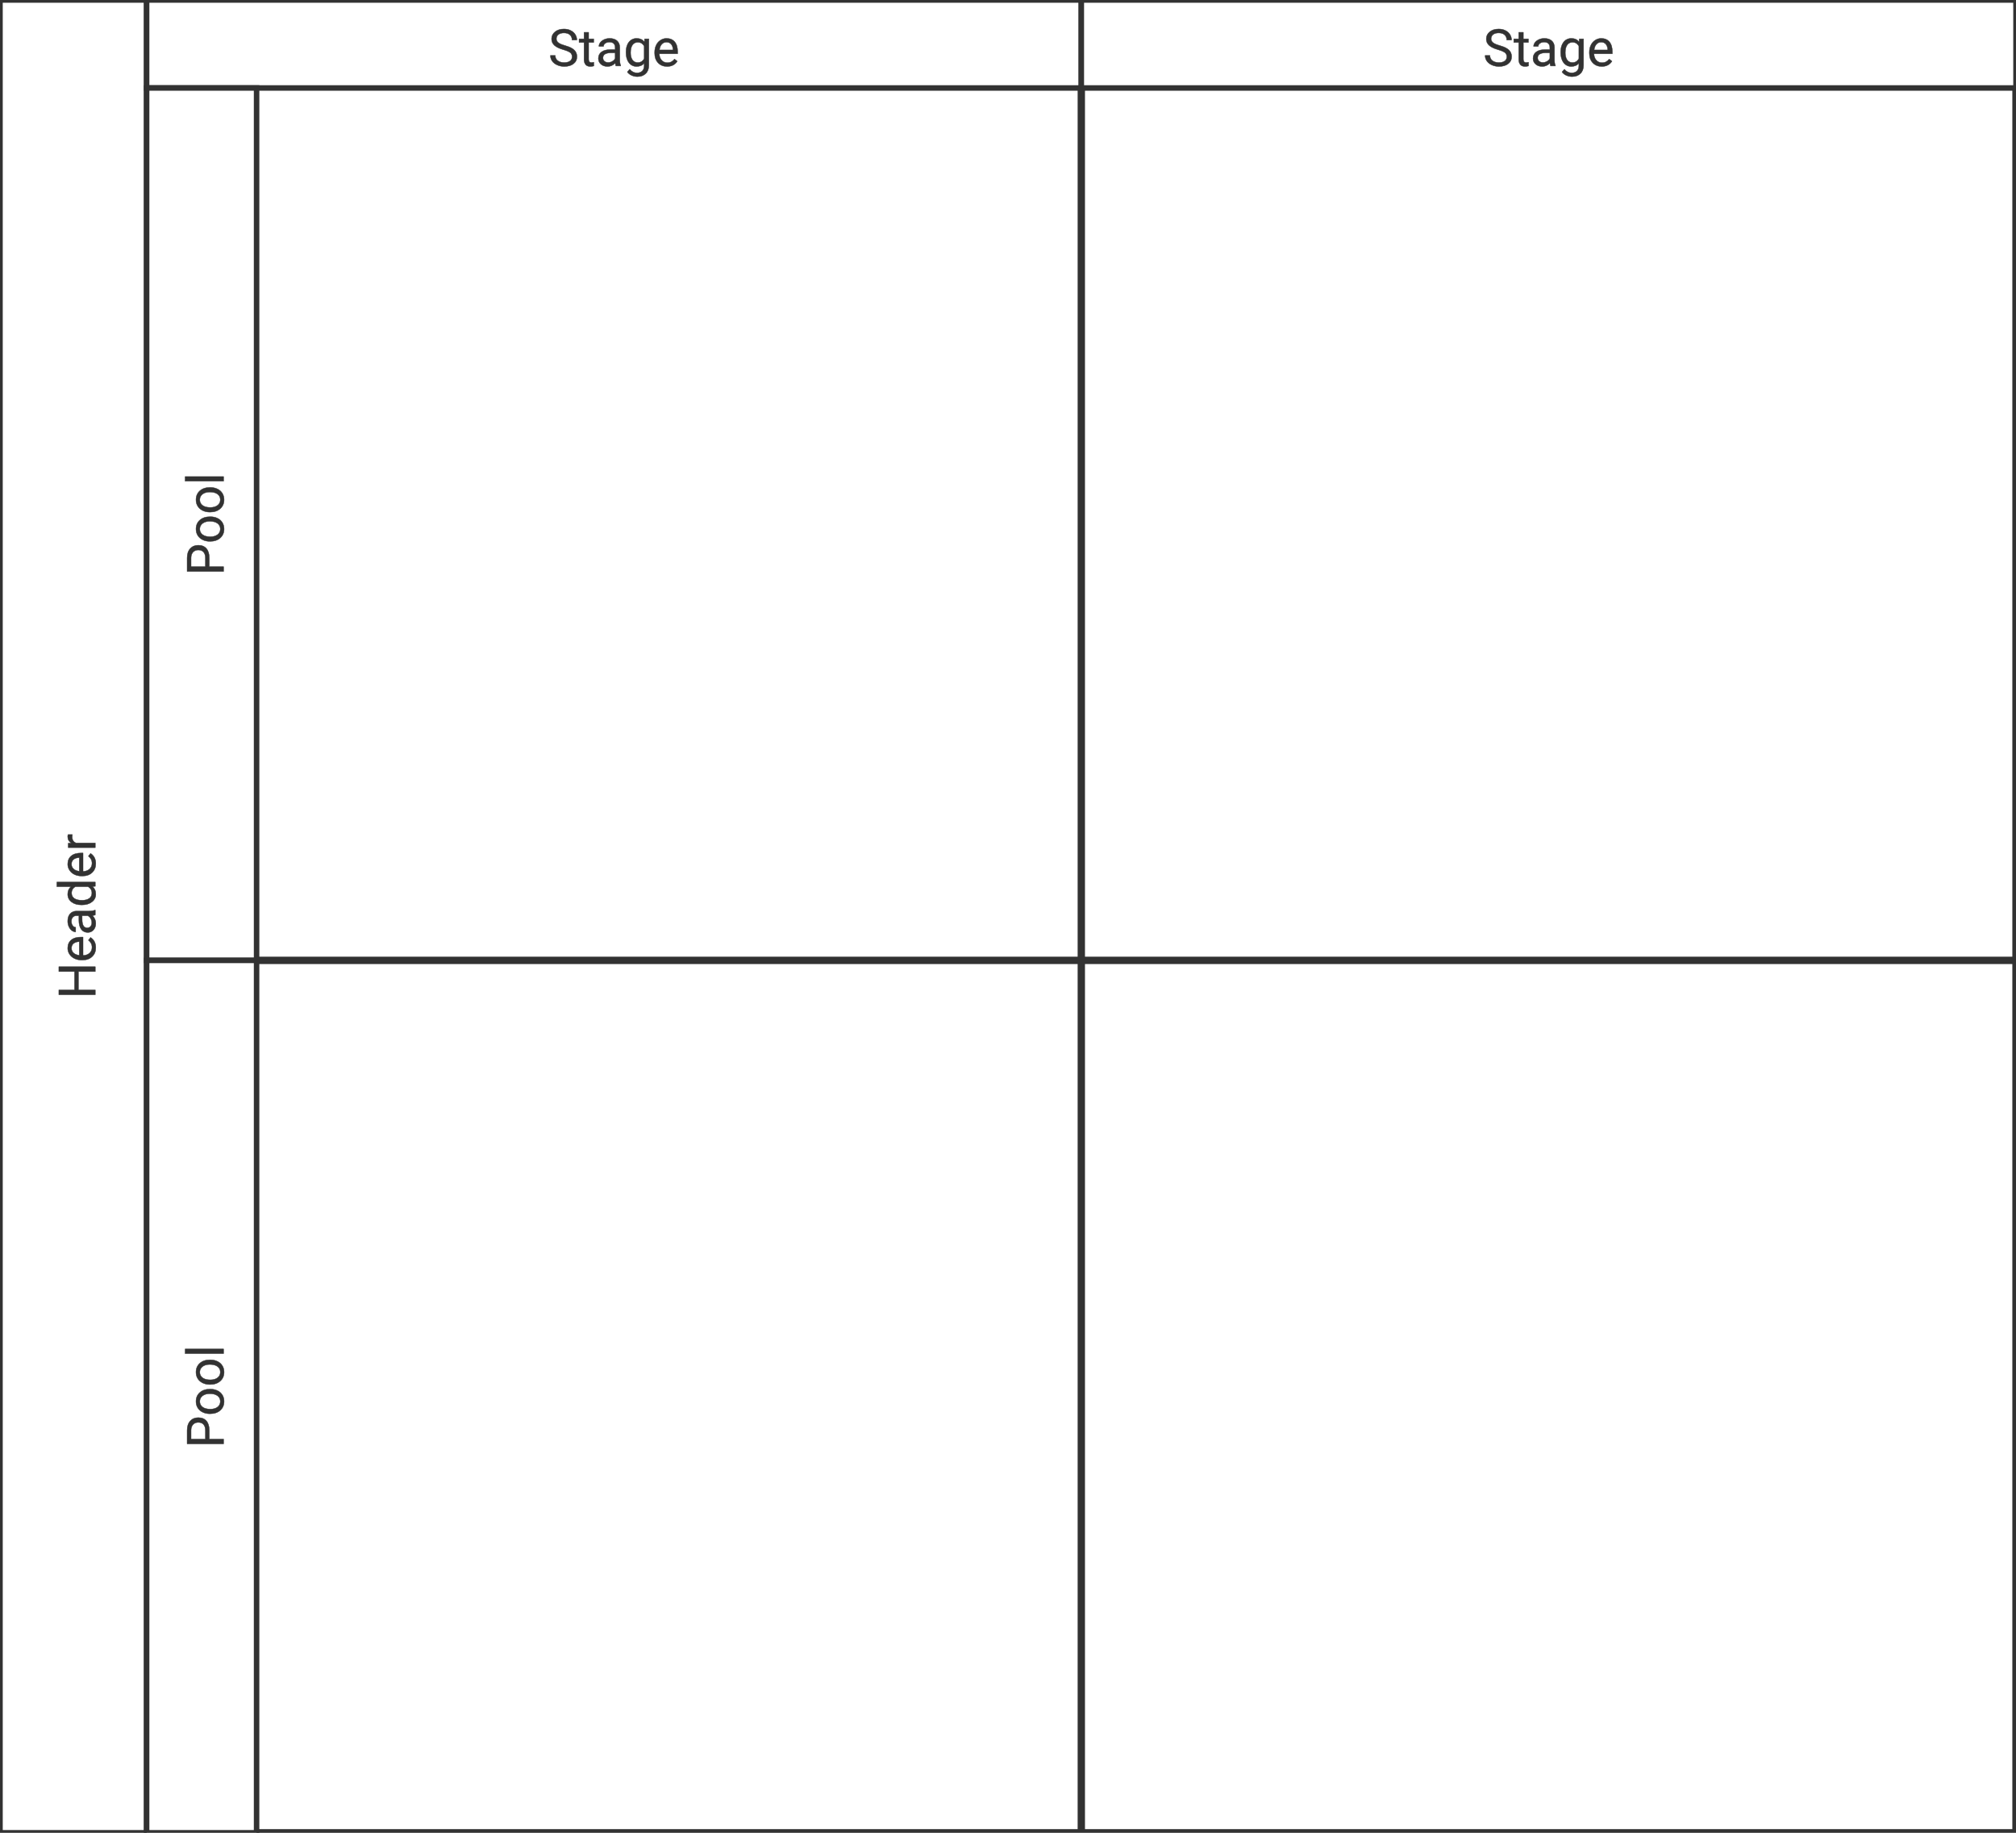 <svg xmlns="http://www.w3.org/2000/svg" version="1.1" xmlns:xlink="http://www.w3.org/1999/xlink" xmlns:svgjs="http://svgjs.dev/svgjs"  width="550" height="500" viewbox="0 0 550 500"   shape-rendering="geometricPrecision">
<rect width="100%" height="100%" fill="#808080" stroke="none"/>
<g transform="translate(0, 0) ">
    <path fill="#FFFFFFFF" stroke="#323232FF" stroke-width="2"  d="M0 0L0 500L550 500L550 0L0 0ZM295 0L295 500M550 0L550 500M40 262L550 262M40 500L550 500"/>    
    <g>
        <g transform="translate(0, 0) ">
            <path fill="#FFFFFFFF" stroke="#323232FF" stroke-width="1.5"  d="M0 0L0 500L40 500L40 0L0 0Z"/>    
            <g transform="matrix(-0.00, -1.00, 1.00, -0.00, 0.00, 500.00)">
                <path fill="#323232FF" stroke="#323232FF" stroke-linecap="round" stroke-linejoin="round" stroke-width="0.1"   d="M236.27 16.05L236.27 26L234.95 26L234.95 21.40L229.94 21.40L229.94 26L228.62 26L228.62 16.05L229.94 16.05L229.94 20.33L234.95 20.33L234.95 16.05L236.27 16.05ZM241.48 26.14L241.48 26.14Q239.97 26.14 239.03 25.15Q238.08 24.16 238.08 22.51L238.08 22.51L238.08 22.27Q238.08 21.17 238.51 20.31Q238.93 19.44 239.68 18.96Q240.44 18.47 241.32 18.47L241.32 18.47Q242.76 18.47 243.56 19.42Q244.36 20.37 244.36 22.14L244.36 22.14L244.36 22.66L239.35 22.66Q239.38 23.76 239.99 24.43Q240.60 25.10 241.54 25.10L241.54 25.10Q242.21 25.10 242.68 24.83Q243.14 24.56 243.49 24.11L243.49 24.11L244.26 24.71Q243.33 26.14 241.48 26.14ZM241.32 19.51L241.32 19.51Q240.55 19.51 240.03 20.06Q239.51 20.62 239.39 21.63L239.39 21.63L243.10 21.63L243.10 21.53Q243.04 20.57 242.58 20.04Q242.11 19.51 241.32 19.51ZM251.72 26L250.39 26Q250.28 25.78 250.21 25.22L250.21 25.22Q249.33 26.14 248.11 26.14L248.11 26.14Q247.01 26.14 246.31 25.52Q245.61 24.90 245.61 23.95L245.61 23.95Q245.61 22.79 246.49 22.15Q247.37 21.52 248.96 21.52L248.96 21.52L250.19 21.52L250.19 20.93Q250.19 20.27 249.79 19.88Q249.40 19.49 248.63 19.49L248.63 19.49Q247.95 19.49 247.49 19.83Q247.03 20.17 247.03 20.65L247.03 20.65L245.76 20.65Q245.76 20.10 246.15 19.58Q246.55 19.07 247.22 18.77Q247.89 18.47 248.70 18.47L248.70 18.47Q249.98 18.47 250.70 19.11Q251.43 19.75 251.46 20.87L251.46 20.87L251.46 24.27Q251.46 25.29 251.72 25.89L251.72 25.89L251.72 26ZM248.29 25.04L248.29 25.04Q248.89 25.04 249.42 24.73Q249.95 24.42 250.19 23.93L250.19 23.93L250.19 22.41L249.20 22.41Q246.88 22.41 246.88 23.77L246.88 23.77Q246.88 24.37 247.27 24.70Q247.67 25.04 248.29 25.04ZM253.13 22.34L253.13 22.24Q253.13 20.54 253.94 19.50Q254.74 18.47 256.05 18.47L256.05 18.47Q257.35 18.47 258.11 19.36L258.11 19.36L258.11 15.50L259.37 15.50L259.37 26L258.21 26L258.15 25.21Q257.39 26.14 256.04 26.14L256.04 26.14Q254.75 26.14 253.94 25.08Q253.13 24.03 253.13 22.34L253.13 22.34ZM254.40 22.38L254.40 22.38Q254.40 23.64 254.92 24.35Q255.43 25.06 256.35 25.06L256.35 25.06Q257.55 25.06 258.11 23.98L258.11 23.98L258.11 20.59Q257.54 19.54 256.36 19.54L256.36 19.54Q255.43 19.54 254.92 20.26Q254.40 20.98 254.40 22.38ZM264.40 26.14L264.40 26.14Q262.90 26.14 261.96 25.15Q261.01 24.16 261.01 22.51L261.01 22.51L261.01 22.27Q261.01 21.17 261.43 20.31Q261.85 19.44 262.61 18.96Q263.36 18.47 264.25 18.47L264.25 18.47Q265.69 18.47 266.49 19.42Q267.29 20.37 267.29 22.14L267.29 22.14L267.29 22.66L262.28 22.66Q262.30 23.76 262.92 24.43Q263.53 25.10 264.47 25.10L264.47 25.10Q265.14 25.10 265.61 24.83Q266.07 24.56 266.42 24.11L266.42 24.11L267.19 24.71Q266.26 26.14 264.40 26.14ZM264.25 19.51L264.25 19.51Q263.48 19.51 262.96 20.06Q262.44 20.62 262.32 21.63L262.32 21.63L266.02 21.63L266.02 21.53Q265.97 20.57 265.50 20.04Q265.04 19.51 264.25 19.51ZM272.33 18.56L272.33 19.74Q272.04 19.69 271.70 19.69L271.70 19.69Q270.46 19.69 270.02 20.75L270.02 20.75L270.02 26L268.75 26L268.75 18.60L269.98 18.60L270.00 19.46Q270.62 18.47 271.77 18.47L271.77 18.47Q272.13 18.47 272.33 18.56L272.33 18.56Z"/>
            </g>
        </g>
        <g transform="translate(40, 0) ">
            <path fill="#FFFFFFFF" stroke="#323232FF" stroke-width="1.5"  d="M0 0L0 24L255 24L255 0L0 0Z"/>    
            <g transform="matrix(1.00, 0.00, 0.00, 1.00, 0.00, 0.00)">
                <path fill="#323232FF" stroke="#323232FF" stroke-linecap="round" stroke-linejoin="round" stroke-width="0.1"   d="M113.71 13.56L113.71 13.56Q112.02 13.08 111.25 12.37Q110.48 11.66 110.48 10.62L110.48 10.62Q110.48 9.45 111.42 8.68Q112.36 7.91 113.86 7.91L113.86 7.91Q114.89 7.91 115.69 8.31Q116.49 8.70 116.94 9.40Q117.38 10.10 117.38 10.92L117.38 10.92L116.06 10.92Q116.06 10.02 115.48 9.51Q114.91 8.99 113.86 8.99L113.86 8.99Q112.89 8.99 112.35 9.42Q111.80 9.84 111.80 10.60L111.80 10.60Q111.80 11.21 112.32 11.63Q112.84 12.05 114.08 12.40Q115.32 12.75 116.02 13.17Q116.72 13.59 117.06 14.15Q117.40 14.71 117.40 15.47L117.40 15.47Q117.40 16.68 116.45 17.41Q115.51 18.14 113.93 18.14L113.93 18.14Q112.91 18.14 112.02 17.74Q111.13 17.35 110.65 16.67Q110.16 15.98 110.16 15.12L110.16 15.12L111.48 15.12Q111.48 16.02 112.15 16.54Q112.82 17.06 113.93 17.06L113.93 17.06Q114.97 17.06 115.52 16.64Q116.08 16.22 116.08 15.48Q116.08 14.75 115.56 14.35Q115.05 13.95 113.71 13.56ZM119.33 8.81L120.60 8.81L120.60 10.60L121.98 10.60L121.98 11.58L120.60 11.58L120.60 16.17Q120.60 16.61 120.78 16.83Q120.96 17.06 121.41 17.06L121.41 17.06Q121.63 17.06 122.01 16.97L122.01 16.97L122.01 18Q121.51 18.14 121.04 18.14L121.04 18.14Q120.19 18.14 119.76 17.62Q119.33 17.11 119.33 16.17L119.33 16.17L119.33 11.58L117.98 11.58L117.98 10.60L119.33 10.60L119.33 8.81ZM129.35 18L128.02 18Q127.91 17.78 127.84 17.22L127.84 17.22Q126.96 18.14 125.74 18.14L125.74 18.14Q124.64 18.14 123.94 17.52Q123.24 16.90 123.24 15.95L123.24 15.95Q123.24 14.79 124.12 14.15Q125.00 13.52 126.59 13.52L126.59 13.52L127.82 13.52L127.82 12.93Q127.82 12.27 127.42 11.88Q127.03 11.49 126.26 11.49L126.26 11.49Q125.58 11.49 125.12 11.83Q124.66 12.17 124.66 12.65L124.66 12.65L123.39 12.65Q123.39 12.10 123.78 11.58Q124.18 11.07 124.85 10.77Q125.52 10.47 126.33 10.47L126.33 10.47Q127.61 10.47 128.33 11.11Q129.06 11.75 129.09 12.87L129.09 12.87L129.09 16.27Q129.09 17.29 129.35 17.89L129.35 17.89L129.35 18ZM125.92 17.04L125.92 17.04Q126.52 17.04 127.05 16.73Q127.58 16.42 127.82 15.93L127.82 15.93L127.82 14.41L126.83 14.41Q124.51 14.41 124.51 15.77L124.51 15.77Q124.51 16.37 124.90 16.70Q125.30 17.04 125.92 17.04ZM130.77 14.24L130.77 14.24Q130.77 12.51 131.57 11.49Q132.37 10.47 133.69 10.47L133.69 10.47Q135.04 10.47 135.80 11.42L135.80 11.42L135.86 10.60L137.02 10.60L137.02 17.82Q137.02 19.26 136.16 20.08Q135.31 20.91 133.88 20.91L133.88 20.91Q133.08 20.91 132.31 20.57Q131.55 20.23 131.14 19.63L131.14 19.63L131.80 18.88Q132.61 19.88 133.79 19.88L133.79 19.88Q134.71 19.88 135.23 19.36Q135.74 18.84 135.74 17.90L135.74 17.90L135.74 17.26Q134.99 18.14 133.67 18.14L133.67 18.14Q132.37 18.14 131.57 17.09Q130.77 16.04 130.77 14.24ZM132.04 14.38L132.04 14.38Q132.04 15.63 132.55 16.35Q133.06 17.06 133.99 17.06L133.99 17.06Q135.18 17.06 135.74 15.98L135.74 15.98L135.74 12.60Q135.16 11.54 134.00 11.54L134.00 11.54Q133.08 11.54 132.56 12.26Q132.04 12.98 132.04 14.38ZM141.99 18.14L141.99 18.14Q140.49 18.14 139.54 17.15Q138.60 16.16 138.60 14.51L138.60 14.51L138.60 14.27Q138.60 13.17 139.02 12.31Q139.44 11.44 140.20 10.96Q140.95 10.47 141.83 10.47L141.83 10.47Q143.28 10.47 144.08 11.42Q144.88 12.37 144.88 14.14L144.88 14.14L144.88 14.66L139.87 14.66Q139.89 15.76 140.51 16.43Q141.12 17.10 142.06 17.10L142.06 17.10Q142.73 17.10 143.20 16.83Q143.66 16.56 144.01 16.11L144.01 16.11L144.78 16.71Q143.85 18.14 141.99 18.14ZM141.83 11.51L141.83 11.51Q141.07 11.51 140.55 12.06Q140.03 12.62 139.91 13.63L139.91 13.63L143.61 13.63L143.61 13.53Q143.56 12.57 143.09 12.04Q142.63 11.51 141.83 11.51Z"/>
            </g>
        </g>
        <g transform="translate(295, 0) ">
            <path fill="#FFFFFFFF" stroke="#323232FF" stroke-width="1.5"  d="M0 0L0 24L255 24L255 0L0 0Z"/>    
            <g transform="matrix(1.00, 0.00, 0.00, 1.00, 0.00, 0.00)">
                <path fill="#323232FF" stroke="#323232FF" stroke-linecap="round" stroke-linejoin="round" stroke-width="0.1"   d="M113.71 13.56L113.71 13.56Q112.02 13.08 111.25 12.37Q110.48 11.66 110.48 10.62L110.48 10.62Q110.48 9.45 111.42 8.68Q112.36 7.91 113.86 7.91L113.86 7.91Q114.89 7.91 115.69 8.31Q116.49 8.70 116.94 9.40Q117.38 10.10 117.38 10.92L117.38 10.92L116.06 10.92Q116.06 10.02 115.48 9.51Q114.91 8.99 113.86 8.99L113.86 8.99Q112.89 8.99 112.35 9.42Q111.80 9.84 111.80 10.60L111.80 10.60Q111.80 11.21 112.32 11.63Q112.84 12.05 114.08 12.40Q115.32 12.75 116.02 13.17Q116.72 13.59 117.06 14.15Q117.40 14.71 117.40 15.47L117.40 15.47Q117.40 16.68 116.45 17.41Q115.51 18.14 113.93 18.14L113.93 18.14Q112.91 18.14 112.02 17.74Q111.13 17.35 110.65 16.67Q110.16 15.98 110.16 15.12L110.16 15.12L111.48 15.12Q111.48 16.02 112.15 16.54Q112.82 17.06 113.93 17.06L113.93 17.06Q114.97 17.06 115.52 16.64Q116.08 16.22 116.08 15.48Q116.08 14.75 115.56 14.35Q115.05 13.95 113.71 13.56ZM119.33 8.81L120.60 8.81L120.60 10.60L121.98 10.60L121.98 11.58L120.60 11.58L120.60 16.17Q120.60 16.61 120.78 16.83Q120.96 17.06 121.41 17.06L121.41 17.06Q121.63 17.06 122.01 16.97L122.01 16.97L122.01 18Q121.51 18.14 121.04 18.14L121.04 18.14Q120.19 18.14 119.76 17.62Q119.33 17.11 119.33 16.17L119.33 16.17L119.33 11.58L117.98 11.58L117.98 10.60L119.33 10.60L119.33 8.81ZM129.35 18L128.02 18Q127.91 17.78 127.84 17.22L127.84 17.22Q126.96 18.14 125.74 18.14L125.74 18.14Q124.64 18.14 123.94 17.52Q123.24 16.90 123.24 15.95L123.24 15.95Q123.24 14.79 124.12 14.15Q125.00 13.52 126.59 13.52L126.59 13.52L127.82 13.52L127.82 12.93Q127.82 12.27 127.42 11.88Q127.03 11.49 126.26 11.49L126.26 11.49Q125.58 11.49 125.12 11.83Q124.66 12.17 124.66 12.65L124.66 12.65L123.39 12.65Q123.39 12.10 123.78 11.58Q124.18 11.07 124.85 10.77Q125.52 10.47 126.33 10.47L126.33 10.47Q127.61 10.47 128.33 11.11Q129.06 11.75 129.09 12.87L129.09 12.87L129.09 16.27Q129.09 17.29 129.35 17.89L129.35 17.89L129.35 18ZM125.92 17.04L125.92 17.04Q126.52 17.04 127.05 16.73Q127.58 16.42 127.82 15.93L127.82 15.93L127.82 14.41L126.83 14.41Q124.51 14.41 124.51 15.77L124.51 15.77Q124.51 16.37 124.90 16.70Q125.30 17.04 125.92 17.04ZM130.77 14.24L130.77 14.24Q130.77 12.51 131.57 11.49Q132.37 10.47 133.69 10.47L133.69 10.47Q135.04 10.47 135.80 11.42L135.80 11.42L135.86 10.60L137.02 10.60L137.02 17.82Q137.02 19.26 136.16 20.08Q135.31 20.91 133.88 20.91L133.88 20.91Q133.08 20.91 132.31 20.57Q131.55 20.23 131.14 19.63L131.14 19.63L131.80 18.88Q132.61 19.88 133.79 19.88L133.79 19.88Q134.71 19.88 135.23 19.36Q135.74 18.84 135.74 17.90L135.74 17.90L135.74 17.26Q134.99 18.14 133.67 18.14L133.67 18.14Q132.37 18.14 131.57 17.09Q130.77 16.04 130.77 14.24ZM132.04 14.38L132.04 14.38Q132.04 15.63 132.55 16.35Q133.06 17.06 133.99 17.06L133.99 17.06Q135.18 17.06 135.74 15.98L135.74 15.98L135.74 12.60Q135.16 11.54 134.00 11.54L134.00 11.54Q133.08 11.54 132.56 12.26Q132.04 12.98 132.04 14.38ZM141.99 18.14L141.99 18.14Q140.49 18.14 139.54 17.15Q138.60 16.16 138.60 14.51L138.60 14.51L138.60 14.27Q138.60 13.17 139.02 12.31Q139.44 11.44 140.20 10.96Q140.95 10.47 141.83 10.47L141.83 10.47Q143.28 10.47 144.08 11.42Q144.88 12.37 144.88 14.14L144.88 14.14L144.88 14.66L139.87 14.66Q139.89 15.76 140.51 16.43Q141.12 17.10 142.06 17.10L142.06 17.10Q142.73 17.10 143.20 16.83Q143.66 16.56 144.01 16.11L144.01 16.11L144.78 16.71Q143.85 18.14 141.99 18.14ZM141.83 11.51L141.83 11.51Q141.07 11.51 140.55 12.06Q140.03 12.62 139.91 13.63L139.91 13.63L143.61 13.63L143.61 13.53Q143.56 12.57 143.09 12.04Q142.63 11.51 141.83 11.51Z"/>
            </g>
        </g>
        <g transform="translate(40, 24) ">
            <path fill="#FFFFFFFF" stroke="#323232FF" stroke-width="1.5"  d="M0 0L0 238L30 238L30 0L0 0Z"/>    
            <g transform="matrix(-0.00, -1.00, 1.00, -0.00, 0.00, 238.00)">
                <path fill="#323232FF" stroke="#323232FF" stroke-linecap="round" stroke-linejoin="round" stroke-width="0.1"   d="M109.76 17.10L107.41 17.10L107.41 21L106.10 21L106.10 11.05L109.77 11.05Q111.41 11.05 112.33 11.88Q113.26 12.71 113.26 14.09L113.26 14.09Q113.26 15.54 112.35 16.32Q111.45 17.10 109.76 17.10L109.76 17.10ZM107.41 12.13L107.41 16.03L109.77 16.03Q110.82 16.03 111.38 15.53Q111.95 15.04 111.95 14.10L111.95 14.10Q111.95 13.21 111.38 12.68Q110.82 12.15 109.85 12.13L109.85 12.13L107.41 12.13ZM114.31 17.32L114.31 17.23Q114.31 16.15 114.74 15.28Q115.17 14.41 115.93 13.94Q116.69 13.47 117.67 13.47L117.67 13.47Q119.18 13.47 120.11 14.51Q121.04 15.56 121.04 17.29L121.04 17.29L121.04 17.38Q121.04 18.46 120.63 19.32Q120.22 20.18 119.45 20.66Q118.68 21.14 117.68 21.14L117.68 21.14Q116.18 21.14 115.24 20.09Q114.31 19.04 114.31 17.32L114.31 17.32ZM115.58 17.38L115.58 17.38Q115.58 18.61 116.15 19.36Q116.72 20.10 117.68 20.10L117.68 20.10Q118.64 20.10 119.21 19.35Q119.78 18.59 119.78 17.23L119.78 17.23Q119.78 16.02 119.20 15.26Q118.62 14.51 117.67 14.51L117.67 14.51Q116.73 14.51 116.16 15.25Q115.58 16.00 115.58 17.38ZM122.29 17.32L122.29 17.23Q122.29 16.15 122.72 15.28Q123.15 14.41 123.91 13.94Q124.67 13.47 125.65 13.47L125.65 13.47Q127.16 13.47 128.10 14.51Q129.03 15.56 129.03 17.29L129.03 17.29L129.03 17.38Q129.03 18.46 128.61 19.32Q128.20 20.18 127.43 20.66Q126.66 21.14 125.67 21.14L125.67 21.14Q124.16 21.14 123.23 20.09Q122.29 19.04 122.29 17.32L122.29 17.32ZM123.57 17.38L123.57 17.38Q123.57 18.61 124.14 19.36Q124.71 20.10 125.67 20.10L125.67 20.10Q126.63 20.10 127.20 19.35Q127.76 18.59 127.76 17.23L127.76 17.23Q127.76 16.02 127.19 15.26Q126.61 14.51 125.65 14.51L125.65 14.51Q124.71 14.51 124.14 15.25Q123.57 16.00 123.57 17.38ZM131.99 10.50L131.99 21L130.72 21L130.72 10.50L131.99 10.50Z"/>
            </g>
        </g>
        <g transform="translate(40, 262) ">
            <path fill="#FFFFFFFF" stroke="#323232FF" stroke-width="1.5"  d="M0 0L0 238L30 238L30 0L0 0Z"/>    
            <g transform="matrix(-0.00, -1.00, 1.00, -0.00, 0.00, 238.00)">
                <path fill="#323232FF" stroke="#323232FF" stroke-linecap="round" stroke-linejoin="round" stroke-width="0.1"   d="M109.76 17.10L107.41 17.10L107.41 21L106.10 21L106.10 11.05L109.77 11.05Q111.41 11.05 112.33 11.88Q113.26 12.71 113.26 14.09L113.26 14.09Q113.26 15.54 112.35 16.32Q111.45 17.10 109.76 17.10L109.76 17.10ZM107.41 12.13L107.41 16.03L109.77 16.03Q110.82 16.03 111.38 15.53Q111.95 15.04 111.95 14.10L111.95 14.10Q111.95 13.21 111.38 12.68Q110.82 12.15 109.85 12.13L109.85 12.13L107.41 12.13ZM114.31 17.32L114.31 17.23Q114.31 16.15 114.74 15.28Q115.17 14.41 115.93 13.94Q116.69 13.47 117.67 13.47L117.67 13.47Q119.18 13.47 120.11 14.51Q121.04 15.56 121.04 17.29L121.04 17.29L121.04 17.38Q121.04 18.46 120.63 19.32Q120.22 20.18 119.45 20.66Q118.68 21.14 117.68 21.14L117.68 21.14Q116.18 21.14 115.24 20.09Q114.31 19.04 114.31 17.32L114.31 17.32ZM115.58 17.38L115.58 17.38Q115.58 18.61 116.15 19.36Q116.72 20.10 117.68 20.10L117.68 20.10Q118.64 20.10 119.21 19.35Q119.78 18.59 119.78 17.23L119.78 17.23Q119.78 16.02 119.20 15.26Q118.62 14.51 117.67 14.51L117.67 14.51Q116.73 14.51 116.16 15.25Q115.58 16.00 115.58 17.38ZM122.29 17.32L122.29 17.23Q122.29 16.15 122.72 15.28Q123.15 14.41 123.91 13.94Q124.67 13.47 125.65 13.47L125.65 13.47Q127.16 13.47 128.10 14.51Q129.03 15.56 129.03 17.29L129.03 17.29L129.03 17.38Q129.03 18.46 128.61 19.32Q128.20 20.18 127.43 20.66Q126.66 21.14 125.67 21.14L125.67 21.14Q124.16 21.14 123.23 20.09Q122.29 19.04 122.29 17.32L122.29 17.32ZM123.57 17.38L123.57 17.38Q123.57 18.61 124.14 19.36Q124.71 20.10 125.67 20.10L125.67 20.10Q126.63 20.10 127.20 19.35Q127.76 18.59 127.76 17.23L127.76 17.23Q127.76 16.02 127.19 15.26Q126.61 14.51 125.65 14.51L125.65 14.51Q124.71 14.51 124.14 15.25Q123.57 16.00 123.57 17.38ZM131.99 10.50L131.99 21L130.72 21L130.72 10.50L131.99 10.50Z"/>
            </g>
        </g>
    </g>
</g>
</svg>
